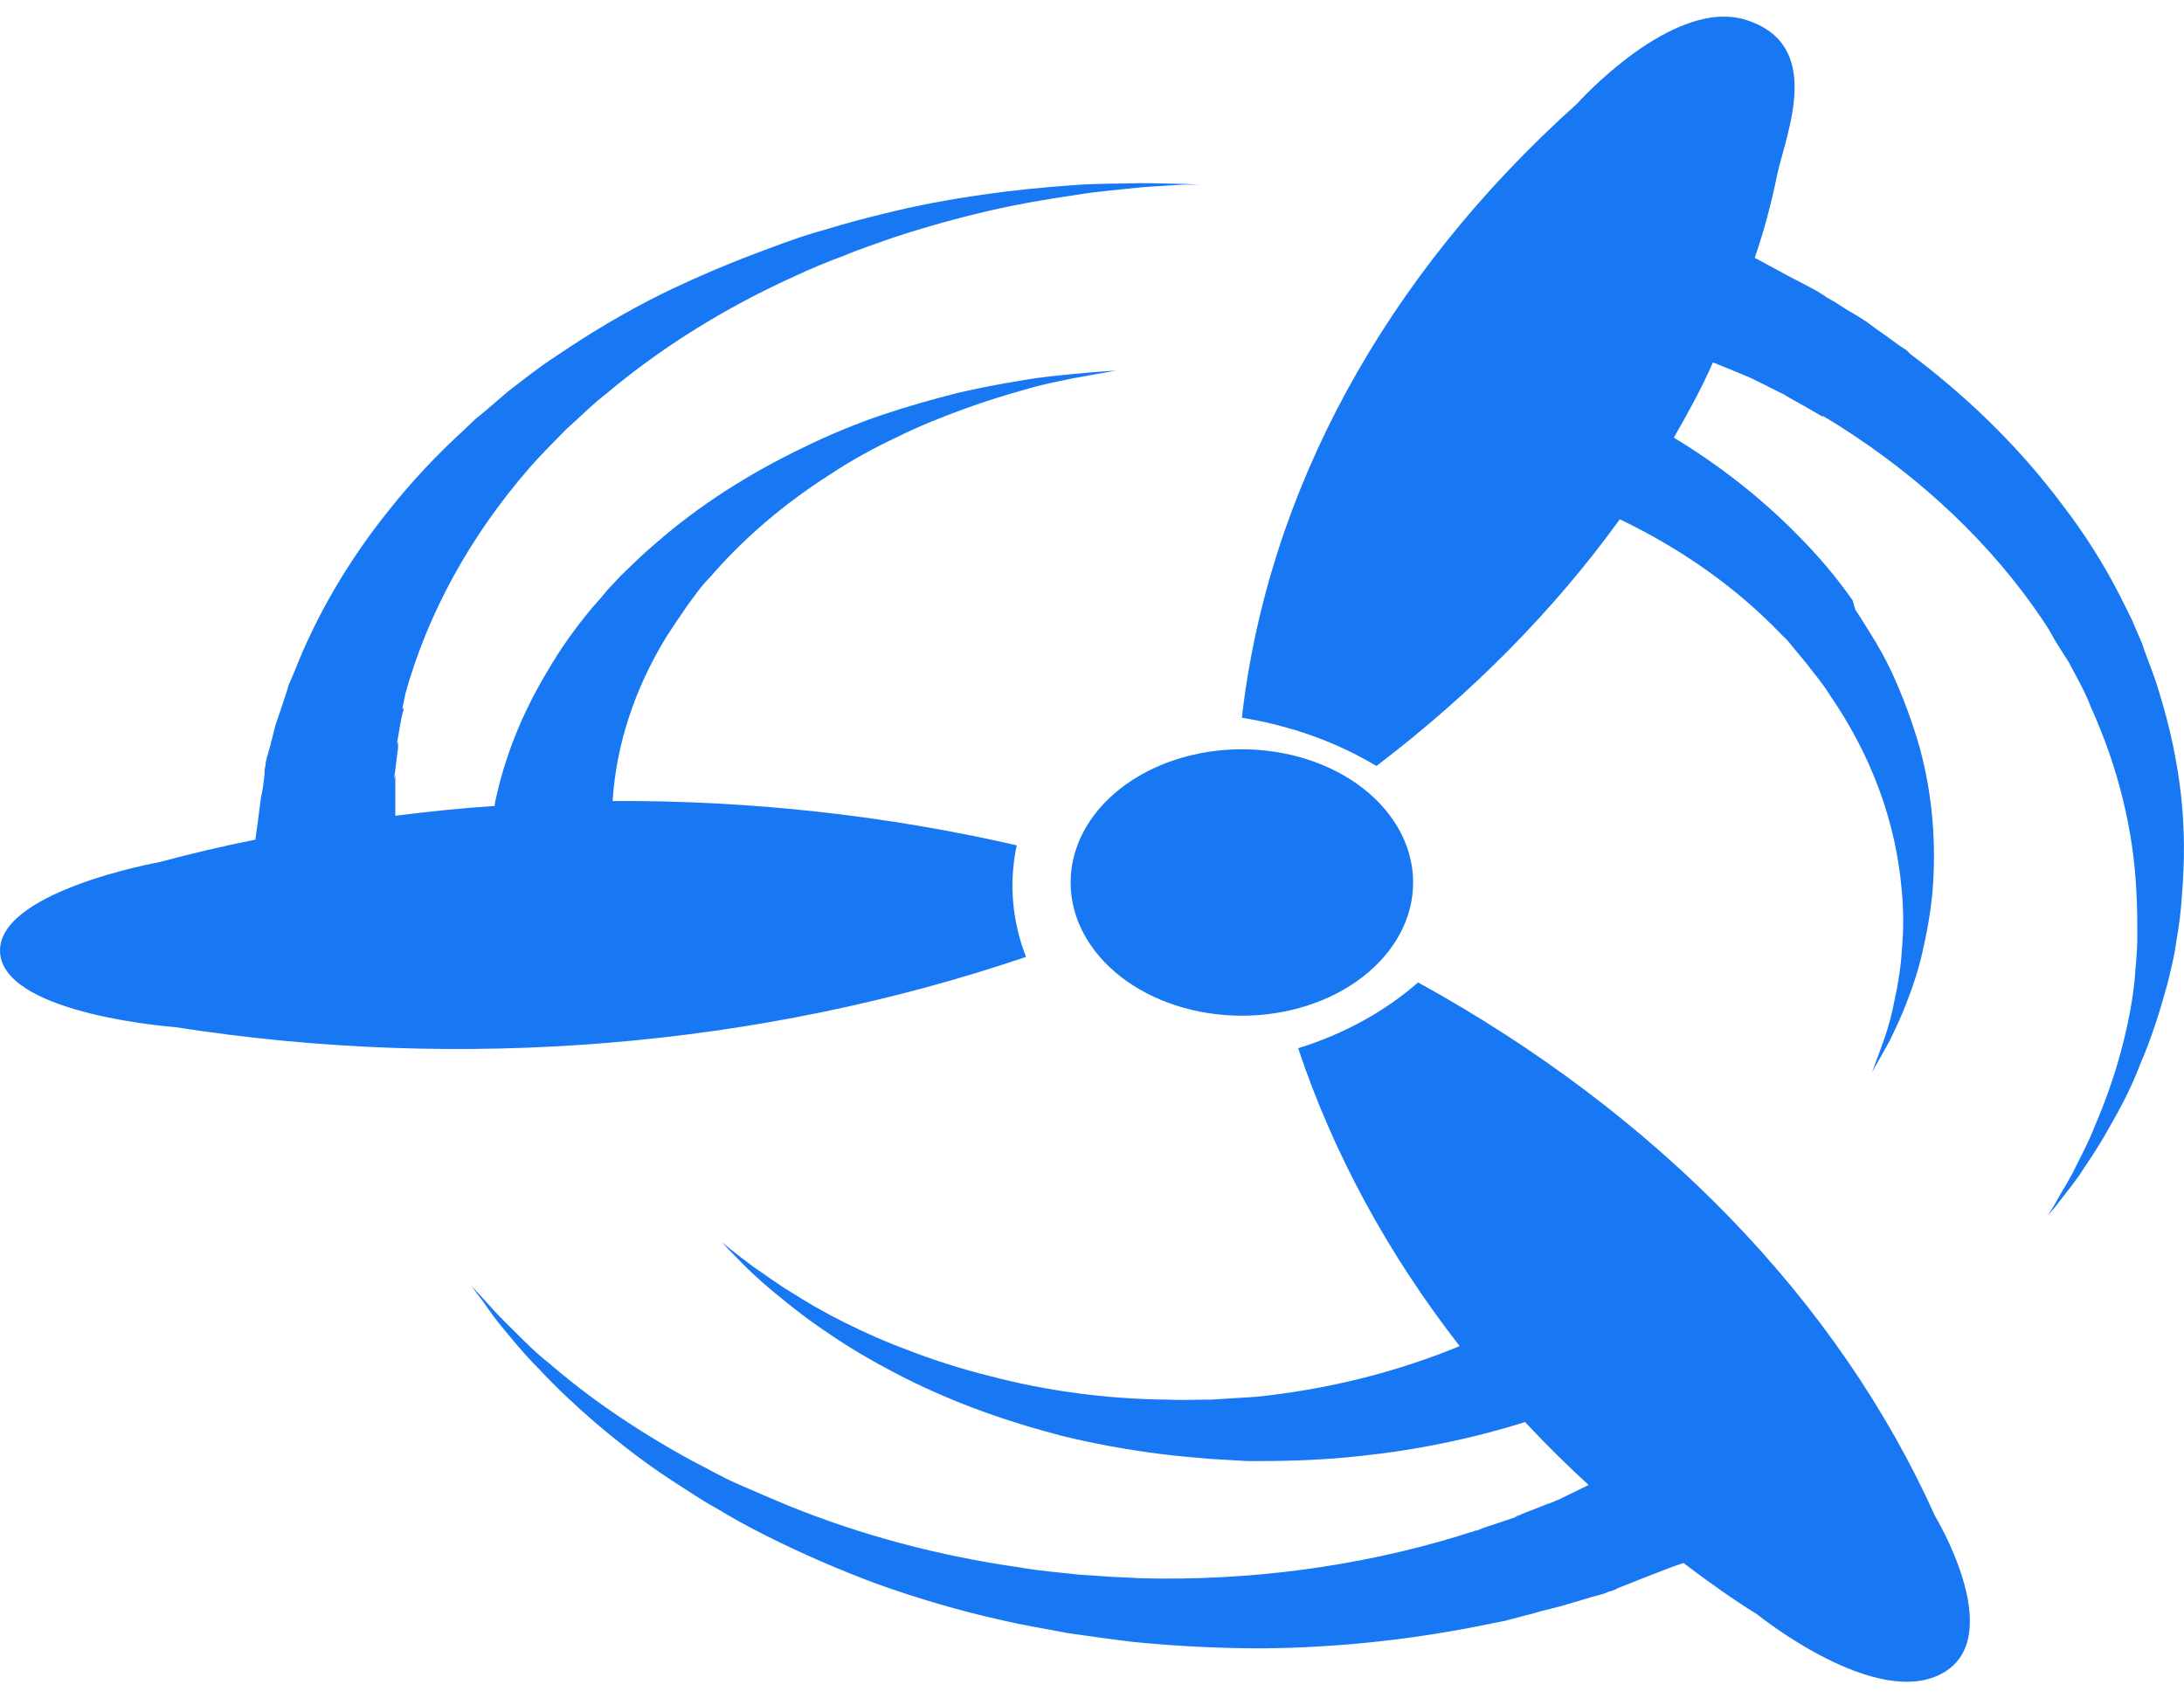 <svg width="180" height="140" viewBox="0 0 180 140" fill="none" xmlns="http://www.w3.org/2000/svg">
<path d="M179.76 65.596C179.441 62.772 178.852 59.97 177.997 57.214C177.615 55.796 177 54.437 176.535 53.02L175.695 51.071L175.23 50.126L174.697 49.065C173.376 46.47 171.786 43.963 169.942 41.569C166.69 37.225 162.716 33.234 158.122 29.698L157.432 29.173L157.132 28.87L156.592 28.52C156.127 28.164 155.67 27.866 155.212 27.516C154.76 27.216 154.324 26.901 153.907 26.571C153.414 26.238 152.901 25.923 152.37 25.626L151.147 24.856L150.532 24.506L150.382 24.39L149.992 24.151L149.917 24.092L149.61 23.917C148.845 23.497 148.155 23.147 147.465 22.791C146.235 22.138 145.312 21.607 144.622 21.257C145.392 19.001 146.007 16.715 146.467 14.409C147.232 10.921 150.375 3.722 143.932 1.651C137.872 -0.297 129.967 8.558 129.967 8.558C114.149 22.747 104.486 40.455 102.352 59.162C106.372 59.814 110.149 61.166 113.4 63.117H113.475C121.353 57.119 128.096 50.28 133.5 42.806C138.652 45.276 143.156 48.482 146.775 52.256L147.307 52.781L147.847 53.434L148.92 54.735C149.535 55.557 150.225 56.327 150.757 57.214C154.23 62.227 156.272 67.765 156.742 73.448C156.896 75.079 156.896 76.717 156.742 78.348C156.667 79.707 156.442 81.125 156.135 82.484C155.935 83.558 155.652 84.621 155.287 85.669C154.672 87.384 154.29 88.387 154.29 88.387L155.745 85.791C156.135 84.963 156.667 83.901 157.132 82.659C157.665 81.306 158.13 79.888 158.43 78.529C158.82 76.872 159.12 75.163 159.277 73.454C159.431 71.544 159.431 69.629 159.277 67.72C159.114 65.656 158.755 63.605 158.205 61.583C157.6 59.482 156.831 57.411 155.902 55.382C155.405 54.339 154.842 53.315 154.215 52.314L153.367 50.955L152.91 50.249L152.685 49.479C151.364 47.596 149.849 45.799 148.155 44.106C145.211 41.1 141.783 38.401 137.955 36.074C139.102 34.067 140.25 32.002 141.172 29.879L141.63 30.054L143.932 30.999L144.24 31.116L144.315 31.174C144.622 31.349 143.857 30.941 143.94 30.999L144.09 31.057L144.697 31.349L146.002 32.002L146.692 32.352L147.082 32.533L147.232 32.65H147.307C147.382 32.708 146.932 32.416 147.082 32.533L147.157 32.591C147.615 32.883 148.08 33.122 148.612 33.42L150.15 34.306L150.375 34.423C150.075 34.248 150.3 34.365 150.225 34.306H150.3L150.375 34.365L150.765 34.598L151.53 35.071C158.463 39.466 164.178 44.909 168.33 51.071L168.87 51.9L169.402 52.845L170.557 54.676C171.165 55.855 171.862 57.039 172.32 58.276C174.54 63.176 175.845 68.367 176.077 73.571C176.152 74.807 176.152 76.05 176.152 77.286C176.152 78.529 176.002 79.707 175.927 80.833C175.695 83.015 175.237 85.144 174.622 87.326C174.1 89.141 173.459 90.934 172.702 92.698C172.087 94.291 171.322 95.65 170.782 96.77C170.167 97.896 169.635 98.718 169.327 99.313C168.945 99.896 168.787 100.2 168.787 100.2C168.787 100.2 169.02 99.902 169.477 99.371C169.867 98.841 170.557 98.012 171.322 96.951C172.012 95.889 172.935 94.588 173.775 93.054C174.772 91.339 175.695 89.571 176.385 87.74C177.307 85.611 177.997 83.423 178.612 81.183C178.912 80.005 179.22 78.762 179.377 77.526C179.609 76.253 179.762 74.972 179.835 73.687C180.06 71.027 180.06 68.315 179.76 65.596ZM83.797 69.68C72.985 67.2 61.762 65.97 50.49 66.028C50.79 61.344 52.312 56.771 54.892 52.541L55.267 51.964L55.725 51.27L56.632 49.94C57.24 49.129 57.772 48.318 58.53 47.566C61.271 44.389 64.596 41.544 68.4 39.119C70.14 37.958 72.037 36.92 74.01 35.992C75.757 35.123 77.655 34.371 79.552 33.676C81.163 33.096 82.807 32.574 84.48 32.113C86.002 31.646 87.367 31.419 88.425 31.186C90.63 30.783 91.995 30.55 91.995 30.55C91.995 30.55 90.705 30.608 88.35 30.841C87.217 30.958 85.77 31.075 84.18 31.366C82.391 31.651 80.619 31.997 78.87 32.405C76.822 32.93 74.767 33.501 72.72 34.196C70.486 34.956 68.33 35.847 66.27 36.861C64.014 37.938 61.859 39.136 59.82 40.449C57.703 41.813 55.724 43.303 53.902 44.906C52.995 45.658 52.08 46.586 51.172 47.449L50.032 48.668L49.507 49.304L48.892 49.998C47.412 51.745 46.118 53.583 45.022 55.493C42.972 58.912 41.544 62.536 40.777 66.261V66.436C38.047 66.611 35.317 66.897 32.58 67.247V63.829C32.655 63.537 32.505 64.237 32.505 64.179V64.004C32.505 63.829 32.58 63.654 32.58 63.421C32.655 63.018 32.655 62.674 32.73 62.266C32.73 62.032 32.805 61.857 32.805 61.63V61.105C32.805 61.052 32.73 61.513 32.73 61.28V61.221L32.955 59.897C33.03 59.431 33.112 58.964 33.262 58.509V58.334C33.187 58.626 33.262 58.392 33.187 58.451V58.276L33.262 57.926L33.412 57.173C35.272 50.512 38.749 44.188 43.657 38.541L44.34 37.783L45.105 36.978L46.695 35.356C47.76 34.429 48.742 33.391 49.957 32.463C54.473 28.662 59.69 25.404 65.437 22.797C66.787 22.161 68.179 21.581 69.607 21.059C70.972 20.476 72.42 20.021 73.71 19.554C76.286 18.709 78.92 17.975 81.6 17.355C83.872 16.83 86.227 16.427 88.575 16.083C90.705 15.733 92.527 15.616 94.05 15.441C95.557 15.325 96.772 15.272 97.612 15.214H98.827L97.537 15.156C96.697 15.156 95.482 15.097 93.967 15.097C92.452 15.156 90.555 15.097 88.35 15.272C85.927 15.447 83.497 15.681 81.15 16.025C78.262 16.433 75.45 16.952 72.72 17.646C71.209 18.008 69.715 18.413 68.242 18.86C66.727 19.268 65.212 19.787 63.69 20.365C60.502 21.526 57.465 22.797 54.51 24.244C51.472 25.749 48.585 27.487 45.862 29.336C44.497 30.206 43.132 31.302 41.842 32.288L40.095 33.793L39.18 34.546L38.272 35.415C35.981 37.504 33.9 39.727 32.047 42.065C28.698 46.237 26.07 50.734 24.232 55.441L23.932 56.135L23.782 56.485L23.632 57.004L23.175 58.392C23.025 58.853 22.875 59.256 22.717 59.722C22.567 60.247 22.492 60.702 22.342 61.169C22.267 61.577 22.117 61.98 22.035 62.324C21.96 62.499 21.96 62.674 21.885 62.907V63.082L21.81 63.426V63.776C21.735 64.465 21.66 65.101 21.51 65.742C21.277 67.533 21.127 68.694 21.045 69.213C18.39 69.738 15.735 70.368 13.155 71.062C13.155 71.062 -0.728 73.553 0.03 78.762C0.787 83.68 14.445 84.666 14.445 84.666C38.047 88.37 62.557 86.346 84.562 78.879C83.401 75.897 83.139 72.747 83.797 69.674V69.68ZM116.88 80.979C114.15 83.371 110.805 85.214 107.01 86.404V86.462C109.894 95.086 114.37 103.338 120.3 110.962C115.095 113.112 109.439 114.524 103.597 115.133L102.757 115.191L101.767 115.25L99.795 115.372C98.58 115.372 97.365 115.431 96.15 115.372C91.162 115.32 86.217 114.656 81.495 113.406C79.284 112.853 77.128 112.175 75.045 111.376C73.155 110.677 71.326 109.882 69.57 108.996C68.068 108.248 66.626 107.429 65.25 106.546C63.96 105.776 62.97 105.001 62.062 104.406C60.39 103.151 59.475 102.381 59.475 102.381C59.475 102.381 60.24 103.216 61.68 104.645C62.437 105.356 63.352 106.196 64.492 107.089C65.782 108.162 67.072 109.113 68.512 110.064C70.185 111.201 71.932 112.216 73.755 113.167C75.802 114.241 77.932 115.191 80.13 116.026C82.485 116.924 84.99 117.694 87.495 118.353C90.15 119.006 92.812 119.485 95.542 119.841C96.915 120.021 98.355 120.138 99.795 120.261L101.775 120.377L102.757 120.436H103.897C106.627 120.436 109.365 120.319 112.095 120.021C116.759 119.532 121.327 118.591 125.692 117.221C127.357 119.006 129.105 120.739 130.927 122.407C130.852 122.466 130.777 122.466 130.702 122.524L128.497 123.597L128.197 123.714L128.122 123.772C127.747 123.895 128.572 123.597 128.497 123.656H128.422L128.272 123.714C128.047 123.772 127.822 123.895 127.59 123.953L126.225 124.49L125.46 124.787L125.085 124.968L124.935 125.026H124.86C124.785 125.026 125.31 124.851 125.085 124.968L125.01 125.026L123.412 125.563C122.887 125.738 122.272 125.925 121.74 126.158L121.515 126.216C121.89 126.1 121.59 126.216 121.665 126.158H121.59L121.515 126.216L121.065 126.339L120.15 126.636C111.834 129.154 102.946 130.331 94.027 130.096L92.887 130.037L91.597 129.979L88.935 129.798C87.345 129.617 85.672 129.501 84 129.197C77.385 128.257 70.989 126.551 65.025 124.134C63.621 123.549 62.226 122.952 60.84 122.343C59.475 121.748 58.26 121.036 56.97 120.377C54.672 119.125 52.469 117.771 50.37 116.323C48.579 115.088 46.879 113.775 45.277 112.391C43.762 111.201 42.697 110.006 41.707 109.055C40.725 108.098 40.117 107.328 39.585 106.791L38.82 105.957C38.82 105.957 39.045 106.249 39.427 106.791C39.885 107.328 40.417 108.221 41.25 109.236C42.09 110.245 43.072 111.499 44.445 112.87C45.885 114.421 47.482 115.903 49.072 117.28C51.045 118.948 53.1 120.558 55.297 121.987C56.512 122.763 57.727 123.597 59.017 124.315C60.315 125.091 61.68 125.861 63.12 126.578C66.071 128.06 69.139 129.395 72.307 130.574C75.652 131.764 79.065 132.779 82.56 133.549C84.307 133.969 86.205 134.266 88.035 134.622L90.607 134.984L91.897 135.159L93.345 135.34C96.915 135.696 100.477 135.876 104.047 135.876C110.497 135.818 116.88 135.101 123.105 133.788L124.02 133.613L124.47 133.496L125.16 133.31C125.76 133.135 126.375 133.018 126.907 132.837L128.572 132.417L130.395 131.881C130.927 131.706 131.385 131.589 131.842 131.466C132.067 131.408 132.292 131.35 132.517 131.227L132.675 131.169H132.75L133.207 130.994L133.282 130.93L133.582 130.813L135.862 129.915C137.077 129.436 137.992 129.081 138.75 128.841C140.722 130.335 142.702 131.758 144.825 133.076C144.825 133.076 154.77 141.126 160.237 137.842C165.405 134.745 159.48 124.968 159.48 124.968C151.502 107.22 136.612 91.846 116.88 80.985V80.979ZM116.467 72.748C116.467 75.66 114.98 78.452 112.333 80.511C109.686 82.57 106.096 83.726 102.352 83.726C98.609 83.726 95.019 82.57 92.372 80.511C89.725 78.452 88.237 75.66 88.237 72.748C88.236 71.306 88.601 69.878 89.31 68.545C90.019 67.212 91.058 66.001 92.369 64.981C93.68 63.961 95.236 63.152 96.949 62.6C98.662 62.048 100.498 61.764 102.352 61.764C104.207 61.764 106.043 62.048 107.756 62.6C109.469 63.152 111.025 63.961 112.336 64.981C113.647 66.001 114.686 67.212 115.395 68.545C116.104 69.878 116.468 71.306 116.467 72.748Z" fill="#1877F2"/>
</svg>
